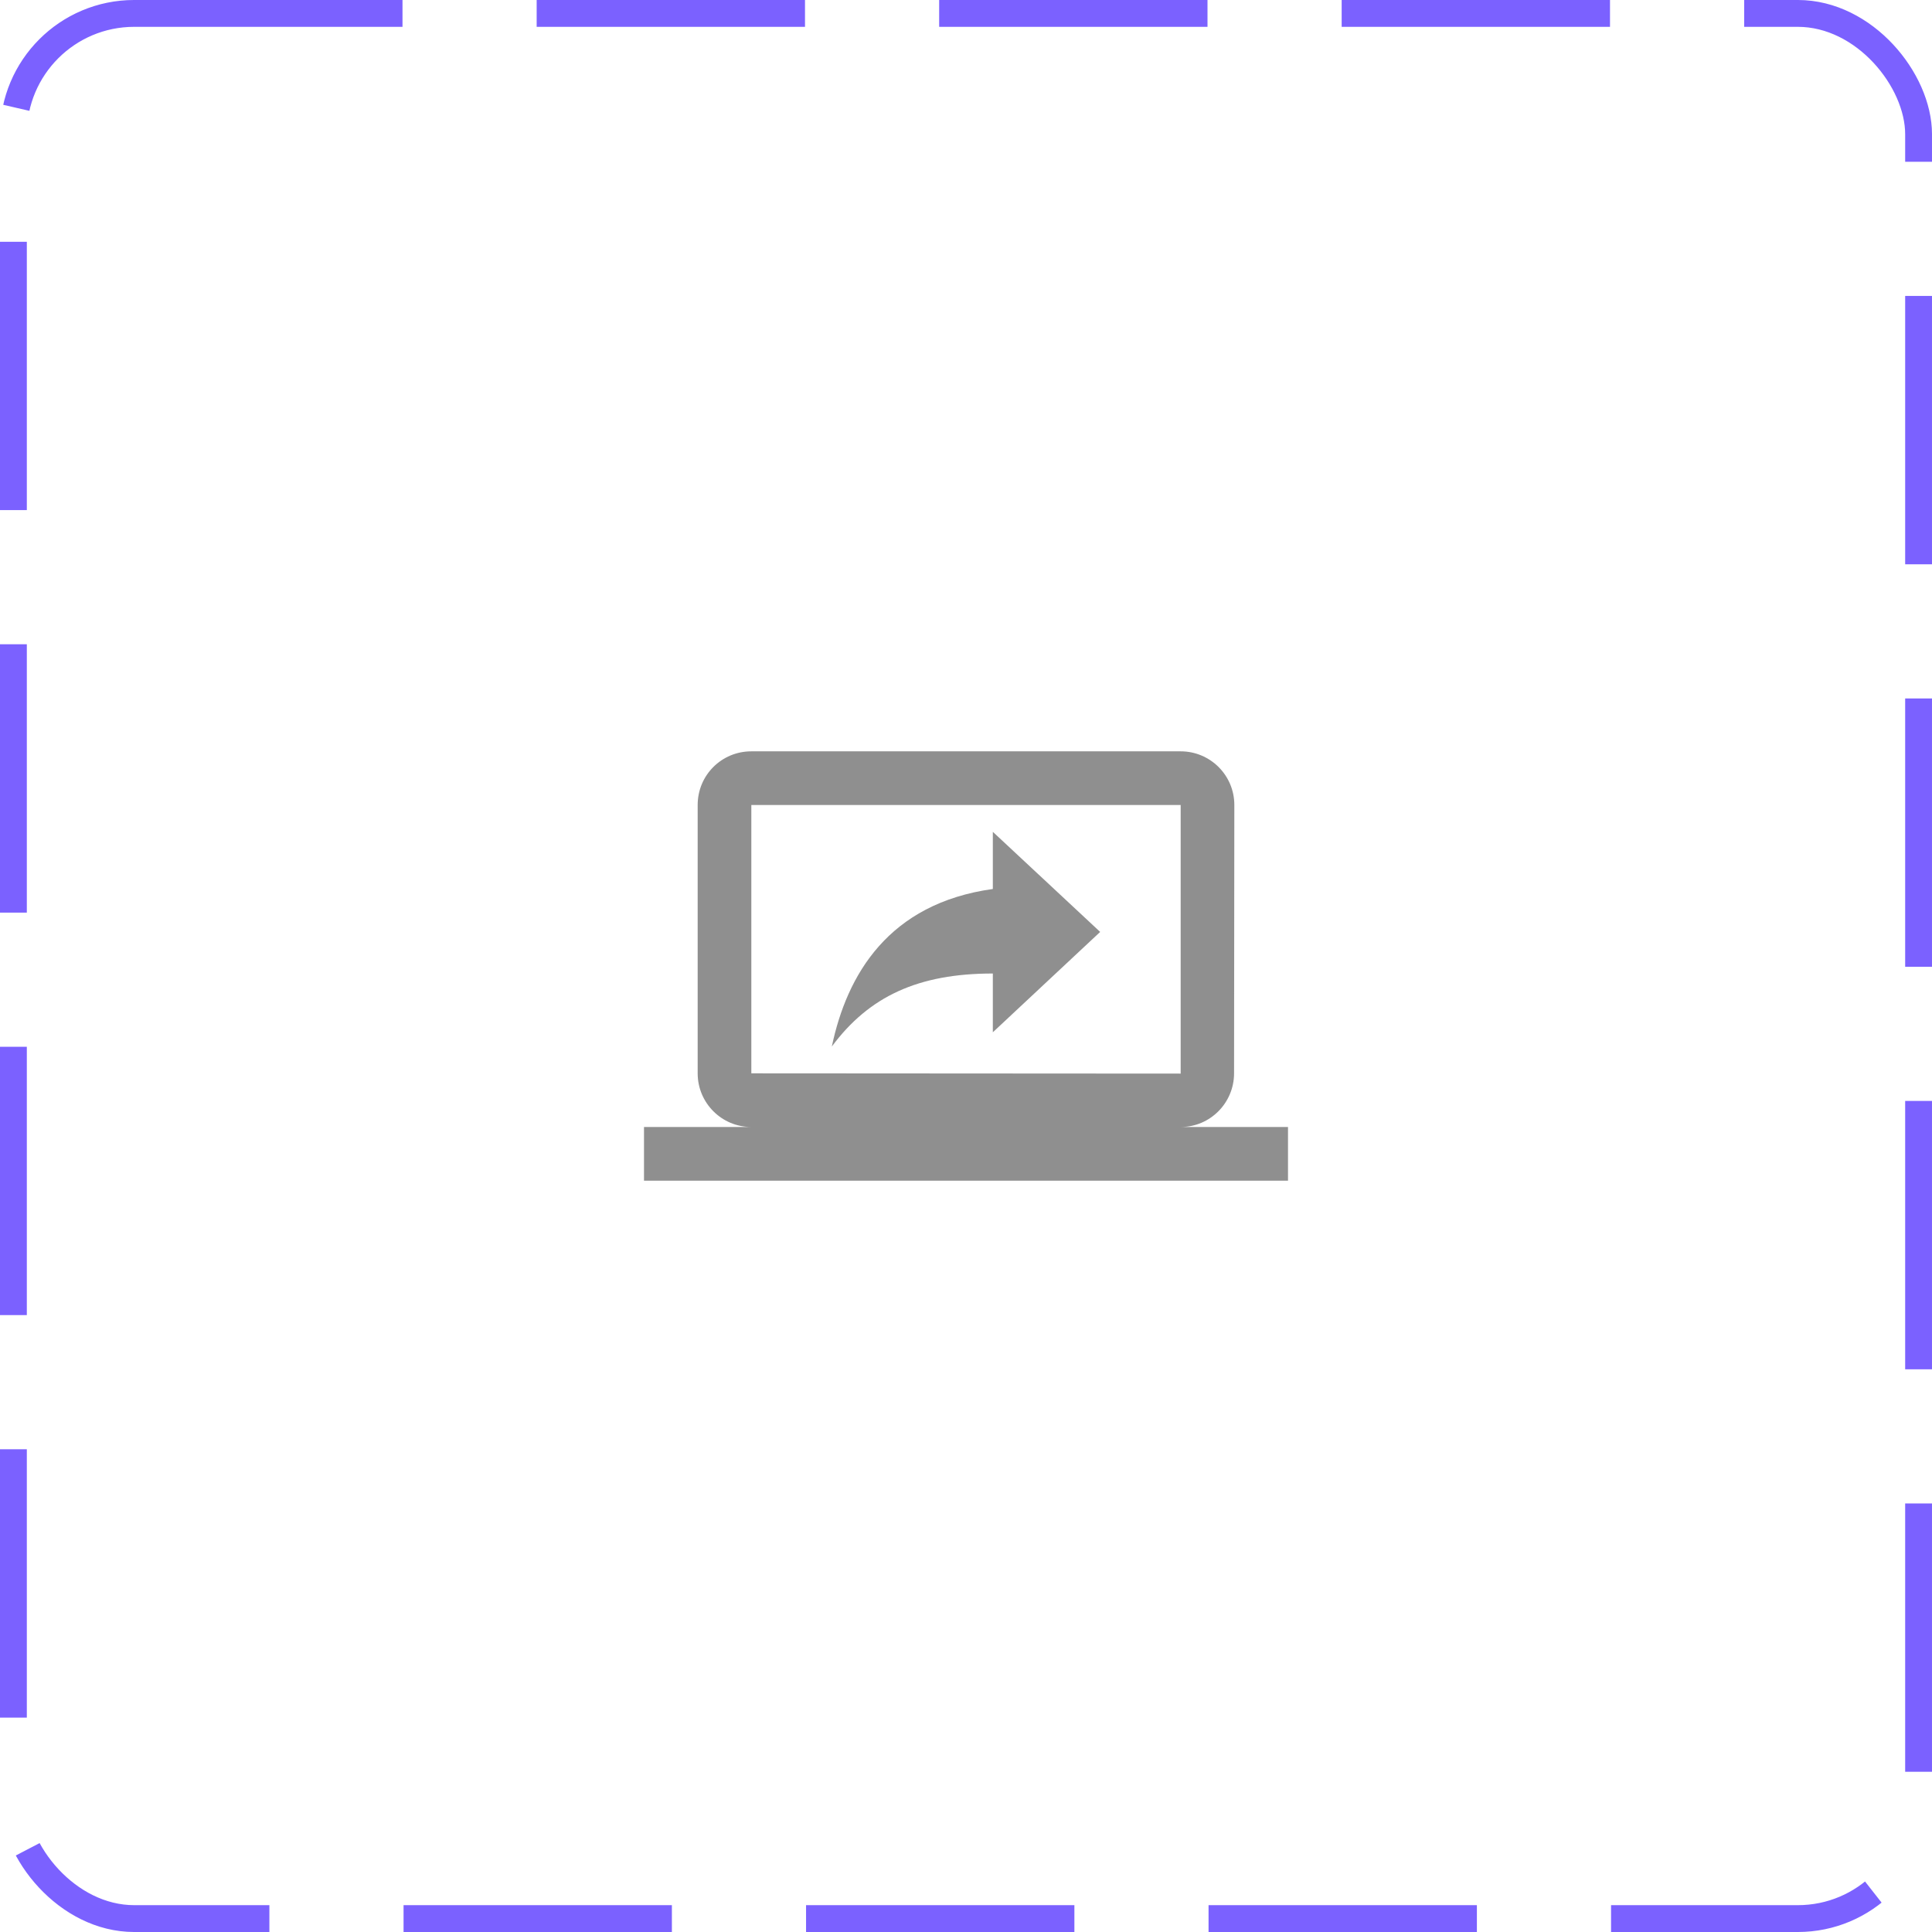 <svg width="72" height="72" viewBox="0 0 72 72" fill="none" xmlns="http://www.w3.org/2000/svg">
<rect x="0.5" y="0.5" width="71" height="71" rx="4.5" stroke="#7B61FF" stroke-dasharray="10 5"/>
<path d="M44 42C45.1 42 45.99 41.1 45.99 40L46 30C46 28.89 45.1 28 44 28H28C26.89 28 26 28.89 26 30V40C26 41.1 26.89 42 28 42H24V44H48V42H44ZM28 40V30H44V40.01L28 40ZM37 33.13C33.11 33.67 31.56 36.33 31 39C32.39 37.13 34.22 36.28 37 36.28V38.47L41 34.73L37 31V33.13Z" fill="#8F8F8F"/>
</svg>
